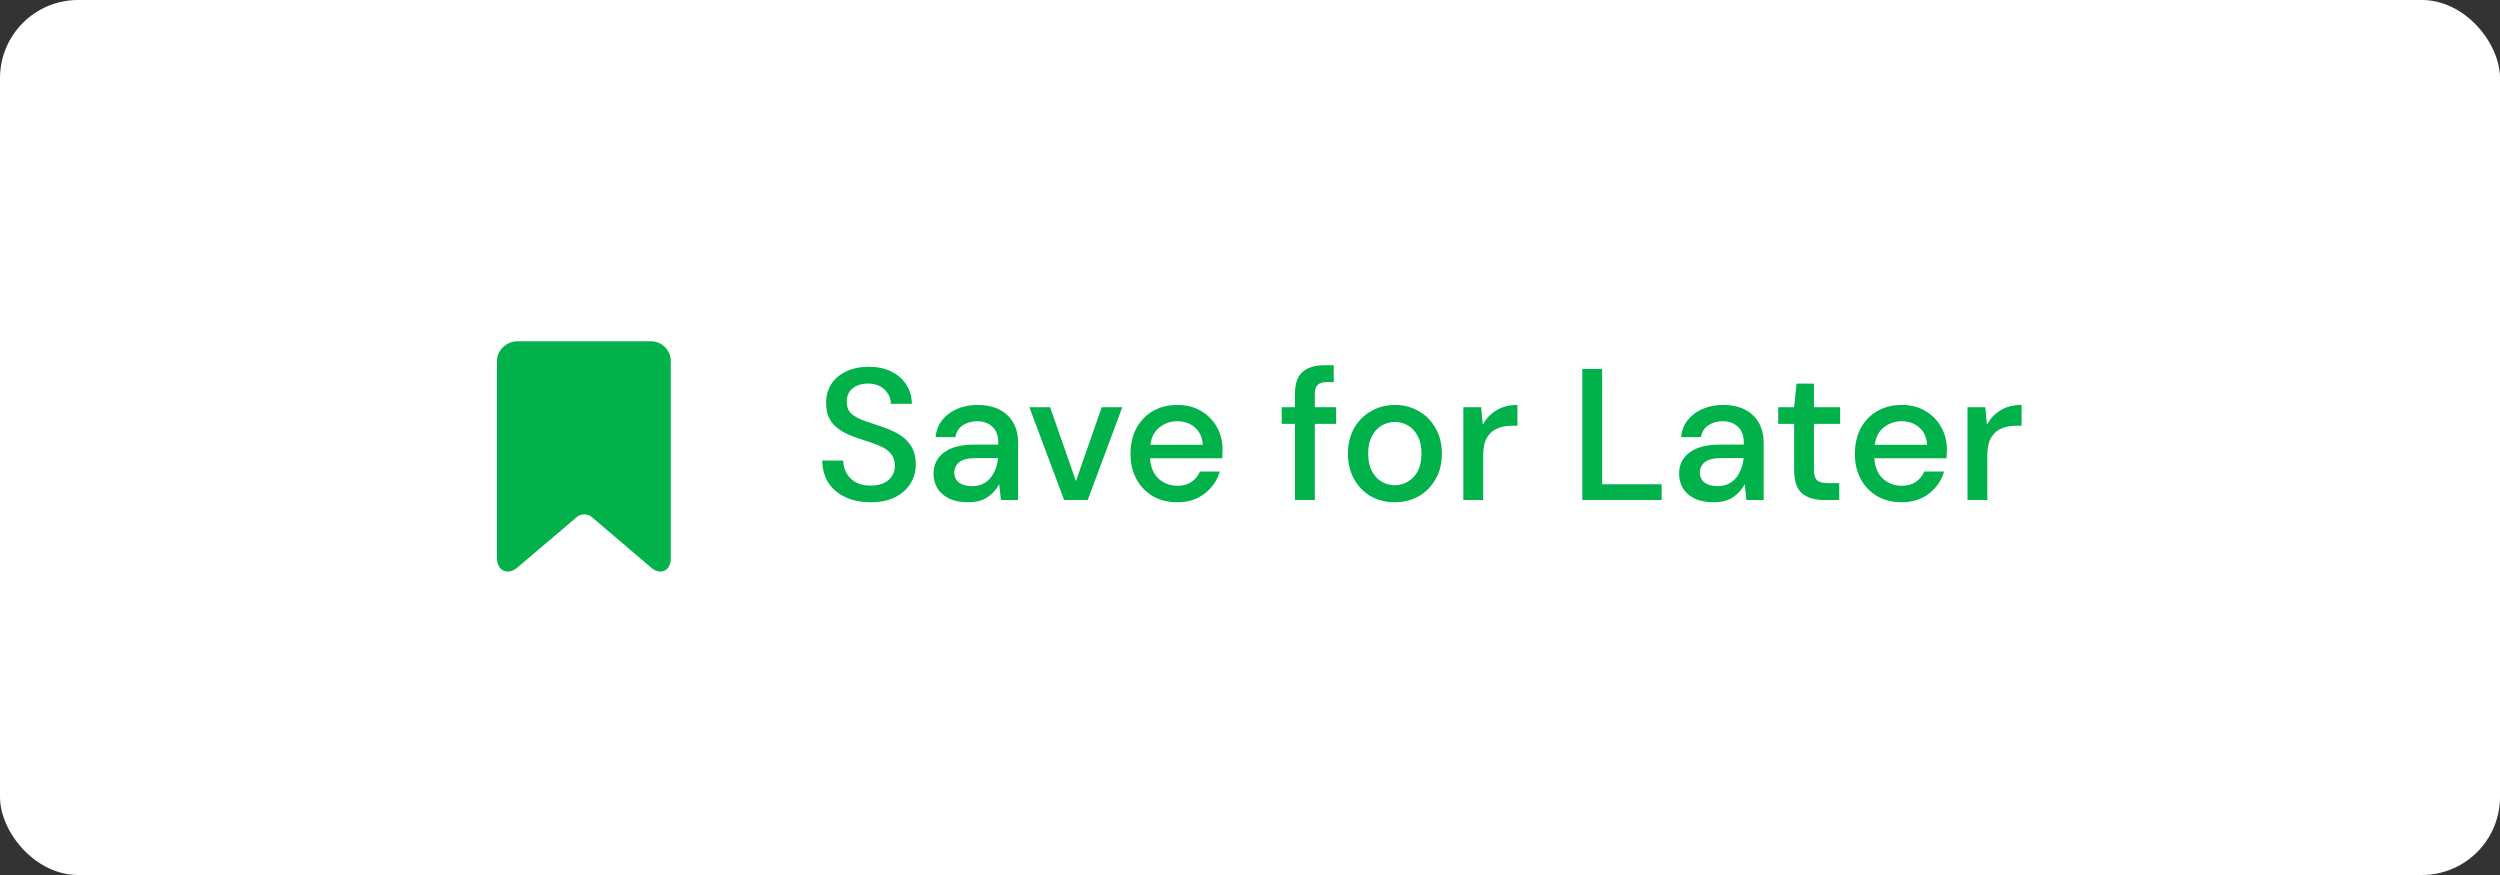 <svg width="160" height="56" viewBox="0 0 160 56" fill="none" xmlns="http://www.w3.org/2000/svg">
<rect x="0" y="0" width="160" height="56" fill="#333333" stroke="none"/>
<rect width="160" height="56" rx="5" fill="white"/>
<path d="M55.724 32.144C55.109 32.144 54.57 32.036 54.107 31.82C53.644 31.605 53.281 31.297 53.018 30.898C52.762 30.499 52.63 30.024 52.622 29.473H53.964C53.972 29.92 54.127 30.299 54.431 30.611C54.734 30.922 55.161 31.078 55.712 31.078C56.199 31.078 56.578 30.962 56.85 30.731C57.129 30.491 57.269 30.188 57.269 29.82C57.269 29.525 57.201 29.286 57.065 29.102C56.938 28.918 56.758 28.767 56.526 28.647C56.303 28.527 56.043 28.419 55.748 28.324C55.453 28.228 55.141 28.124 54.814 28.012C54.167 27.797 53.68 27.517 53.353 27.174C53.033 26.831 52.874 26.38 52.874 25.821C52.866 25.35 52.974 24.939 53.197 24.587C53.429 24.236 53.748 23.965 54.155 23.773C54.57 23.573 55.053 23.474 55.604 23.474C56.147 23.474 56.622 23.573 57.029 23.773C57.444 23.973 57.768 24.252 57.999 24.611C58.231 24.962 58.351 25.374 58.359 25.845H57.017C57.017 25.629 56.961 25.425 56.85 25.234C56.738 25.034 56.574 24.871 56.359 24.743C56.143 24.615 55.88 24.551 55.568 24.551C55.169 24.543 54.838 24.643 54.574 24.851C54.319 25.058 54.191 25.346 54.191 25.713C54.191 26.04 54.287 26.292 54.478 26.467C54.67 26.643 54.934 26.791 55.269 26.91C55.604 27.022 55.987 27.154 56.419 27.306C56.834 27.441 57.205 27.605 57.532 27.797C57.86 27.988 58.119 28.24 58.311 28.551C58.51 28.863 58.61 29.258 58.61 29.737C58.61 30.16 58.502 30.555 58.287 30.922C58.071 31.282 57.748 31.577 57.317 31.808C56.886 32.032 56.355 32.144 55.724 32.144ZM61.962 32.144C61.459 32.144 61.044 32.06 60.716 31.892C60.389 31.725 60.146 31.505 59.986 31.234C59.826 30.954 59.746 30.651 59.746 30.323C59.746 29.749 59.97 29.294 60.417 28.958C60.864 28.623 61.503 28.455 62.333 28.455H63.89V28.348C63.89 27.884 63.762 27.537 63.507 27.306C63.259 27.074 62.936 26.958 62.537 26.958C62.185 26.958 61.878 27.046 61.615 27.222C61.359 27.39 61.203 27.641 61.148 27.976H59.878C59.918 27.545 60.062 27.178 60.309 26.875C60.565 26.563 60.884 26.328 61.267 26.168C61.658 26 62.086 25.916 62.549 25.916C63.379 25.916 64.022 26.136 64.477 26.575C64.932 27.006 65.159 27.597 65.159 28.348V32H64.058L63.95 30.982C63.782 31.309 63.539 31.585 63.219 31.808C62.9 32.032 62.481 32.144 61.962 32.144ZM62.213 31.114C62.557 31.114 62.844 31.034 63.076 30.874C63.315 30.707 63.499 30.487 63.626 30.216C63.762 29.944 63.846 29.645 63.878 29.317H62.465C61.962 29.317 61.603 29.405 61.387 29.581C61.179 29.757 61.076 29.976 61.076 30.24C61.076 30.511 61.175 30.727 61.375 30.886C61.583 31.038 61.862 31.114 62.213 31.114ZM68.105 32L65.878 26.06H67.207L68.86 30.791L70.512 26.06H71.829L69.614 32H68.105ZM75.347 32.144C74.764 32.144 74.245 32.016 73.79 31.761C73.343 31.497 72.992 31.134 72.736 30.671C72.481 30.208 72.353 29.669 72.353 29.054C72.353 28.431 72.477 27.884 72.724 27.413C72.98 26.942 73.331 26.575 73.778 26.312C74.233 26.048 74.76 25.916 75.359 25.916C75.942 25.916 76.449 26.048 76.88 26.312C77.311 26.567 77.646 26.91 77.886 27.342C78.125 27.773 78.245 28.248 78.245 28.767C78.245 28.846 78.241 28.934 78.233 29.03C78.233 29.118 78.229 29.218 78.221 29.329H73.598C73.638 29.904 73.826 30.343 74.161 30.647C74.505 30.942 74.9 31.09 75.347 31.09C75.706 31.09 76.005 31.01 76.245 30.85C76.493 30.683 76.676 30.459 76.796 30.18H78.065C77.906 30.739 77.586 31.206 77.107 31.581C76.636 31.956 76.049 32.144 75.347 32.144ZM75.347 26.958C74.924 26.958 74.549 27.086 74.221 27.342C73.894 27.589 73.694 27.964 73.622 28.467H76.975C76.951 28.004 76.788 27.637 76.484 27.366C76.181 27.094 75.802 26.958 75.347 26.958ZM82.879 32V27.126H82.028V26.06H82.879V25.198C82.879 24.551 83.038 24.088 83.358 23.809C83.685 23.521 84.144 23.378 84.735 23.378H85.358V24.456H84.926C84.647 24.456 84.447 24.515 84.328 24.635C84.208 24.747 84.148 24.939 84.148 25.21V26.06H85.513V27.126H84.148V32H82.879ZM89.263 32.144C88.697 32.144 88.186 32.016 87.731 31.761C87.284 31.497 86.928 31.134 86.665 30.671C86.401 30.2 86.27 29.653 86.27 29.03C86.27 28.407 86.401 27.864 86.665 27.401C86.936 26.93 87.3 26.567 87.755 26.312C88.21 26.048 88.717 25.916 89.275 25.916C89.842 25.916 90.349 26.048 90.796 26.312C91.251 26.567 91.611 26.93 91.874 27.401C92.146 27.864 92.281 28.407 92.281 29.03C92.281 29.653 92.146 30.2 91.874 30.671C91.611 31.134 91.251 31.497 90.796 31.761C90.341 32.016 89.83 32.144 89.263 32.144ZM89.263 31.054C89.567 31.054 89.846 30.978 90.102 30.826C90.365 30.675 90.577 30.451 90.737 30.156C90.896 29.852 90.976 29.477 90.976 29.03C90.976 28.583 90.896 28.212 90.737 27.916C90.585 27.613 90.377 27.386 90.114 27.234C89.858 27.082 89.579 27.006 89.275 27.006C88.972 27.006 88.689 27.082 88.425 27.234C88.17 27.386 87.962 27.613 87.802 27.916C87.643 28.212 87.563 28.583 87.563 29.03C87.563 29.477 87.643 29.852 87.802 30.156C87.962 30.451 88.17 30.675 88.425 30.826C88.681 30.978 88.96 31.054 89.263 31.054ZM93.654 32V26.06H94.792L94.9 27.186C95.107 26.795 95.394 26.487 95.762 26.264C96.137 26.032 96.588 25.916 97.115 25.916V27.246H96.768C96.416 27.246 96.101 27.306 95.822 27.425C95.55 27.537 95.331 27.733 95.163 28.012C95.003 28.284 94.924 28.663 94.924 29.15V32H93.654ZM101.268 32V23.617H102.538V30.994H106.346V32H101.268ZM109.676 32.144C109.173 32.144 108.758 32.06 108.431 31.892C108.103 31.725 107.86 31.505 107.7 31.234C107.541 30.954 107.461 30.651 107.461 30.323C107.461 29.749 107.684 29.294 108.131 28.958C108.578 28.623 109.217 28.455 110.047 28.455H111.604V28.348C111.604 27.884 111.477 27.537 111.221 27.306C110.974 27.074 110.65 26.958 110.251 26.958C109.9 26.958 109.592 27.046 109.329 27.222C109.073 27.39 108.918 27.641 108.862 27.976H107.592C107.632 27.545 107.776 27.178 108.024 26.875C108.279 26.563 108.598 26.328 108.982 26.168C109.373 26 109.8 25.916 110.263 25.916C111.093 25.916 111.736 26.136 112.191 26.575C112.646 27.006 112.874 27.597 112.874 28.348V32H111.772L111.664 30.982C111.496 31.309 111.253 31.585 110.934 31.808C110.614 32.032 110.195 32.144 109.676 32.144ZM109.928 31.114C110.271 31.114 110.558 31.034 110.79 30.874C111.029 30.707 111.213 30.487 111.341 30.216C111.477 29.944 111.56 29.645 111.592 29.317H110.179C109.676 29.317 109.317 29.405 109.101 29.581C108.894 29.757 108.79 29.976 108.79 30.24C108.79 30.511 108.89 30.727 109.089 30.886C109.297 31.038 109.576 31.114 109.928 31.114ZM116.728 32C116.145 32 115.682 31.86 115.338 31.581C114.995 31.294 114.824 30.787 114.824 30.06V27.126H113.806V26.06H114.824L114.979 24.551H116.093V26.06H117.769V27.126H116.093V30.06C116.093 30.387 116.161 30.615 116.297 30.743C116.44 30.862 116.684 30.922 117.027 30.922H117.71V32H116.728ZM121.705 32.144C121.122 32.144 120.603 32.016 120.148 31.761C119.701 31.497 119.349 31.134 119.094 30.671C118.839 30.208 118.711 29.669 118.711 29.054C118.711 28.431 118.835 27.884 119.082 27.413C119.337 26.942 119.689 26.575 120.136 26.312C120.591 26.048 121.118 25.916 121.717 25.916C122.299 25.916 122.806 26.048 123.237 26.312C123.669 26.567 124.004 26.91 124.243 27.342C124.483 27.773 124.603 28.248 124.603 28.767C124.603 28.846 124.599 28.934 124.591 29.03C124.591 29.118 124.587 29.218 124.579 29.329H119.956C119.996 29.904 120.184 30.343 120.519 30.647C120.862 30.942 121.258 31.09 121.705 31.09C122.064 31.09 122.363 31.01 122.603 30.85C122.85 30.683 123.034 30.459 123.154 30.18H124.423C124.263 30.739 123.944 31.206 123.465 31.581C122.994 31.956 122.407 32.144 121.705 32.144ZM121.705 26.958C121.281 26.958 120.906 27.086 120.579 27.342C120.252 27.589 120.052 27.964 119.98 28.467H123.333C123.309 28.004 123.146 27.637 122.842 27.366C122.539 27.094 122.16 26.958 121.705 26.958ZM125.92 32V26.06H127.057L127.165 27.186C127.373 26.795 127.66 26.487 128.027 26.264C128.403 26.032 128.854 25.916 129.381 25.916V27.246H129.033C128.682 27.246 128.367 27.306 128.087 27.425C127.816 27.537 127.596 27.733 127.429 28.012C127.269 28.284 127.189 28.663 127.189 29.15V32H125.92Z" fill="#00B249"/>
<g clip-path="url(#clip0_907_5298)">
<path d="M41.666 21.842H33.115C32.418 21.842 31.807 22.415 31.807 23.093V35.744C31.807 35.971 31.87 36.16 31.972 36.306C32.093 36.481 32.289 36.581 32.5 36.581C32.699 36.581 32.91 36.493 33.106 36.326L36.932 33.077C37.05 32.976 37.22 32.919 37.396 32.919C37.572 32.919 37.742 32.976 37.86 33.078L41.674 36.325C41.87 36.493 42.067 36.581 42.265 36.581C42.601 36.581 42.928 36.322 42.928 35.744V23.093C42.928 22.415 42.363 21.842 41.666 21.842Z" fill="#00B249"/>
</g>
<defs>
<clipPath id="clip0_907_5298">
<rect width="14.739" height="14.739" fill="white" transform="translate(30 21.842)"/>
</clipPath>
</defs>
</svg>
